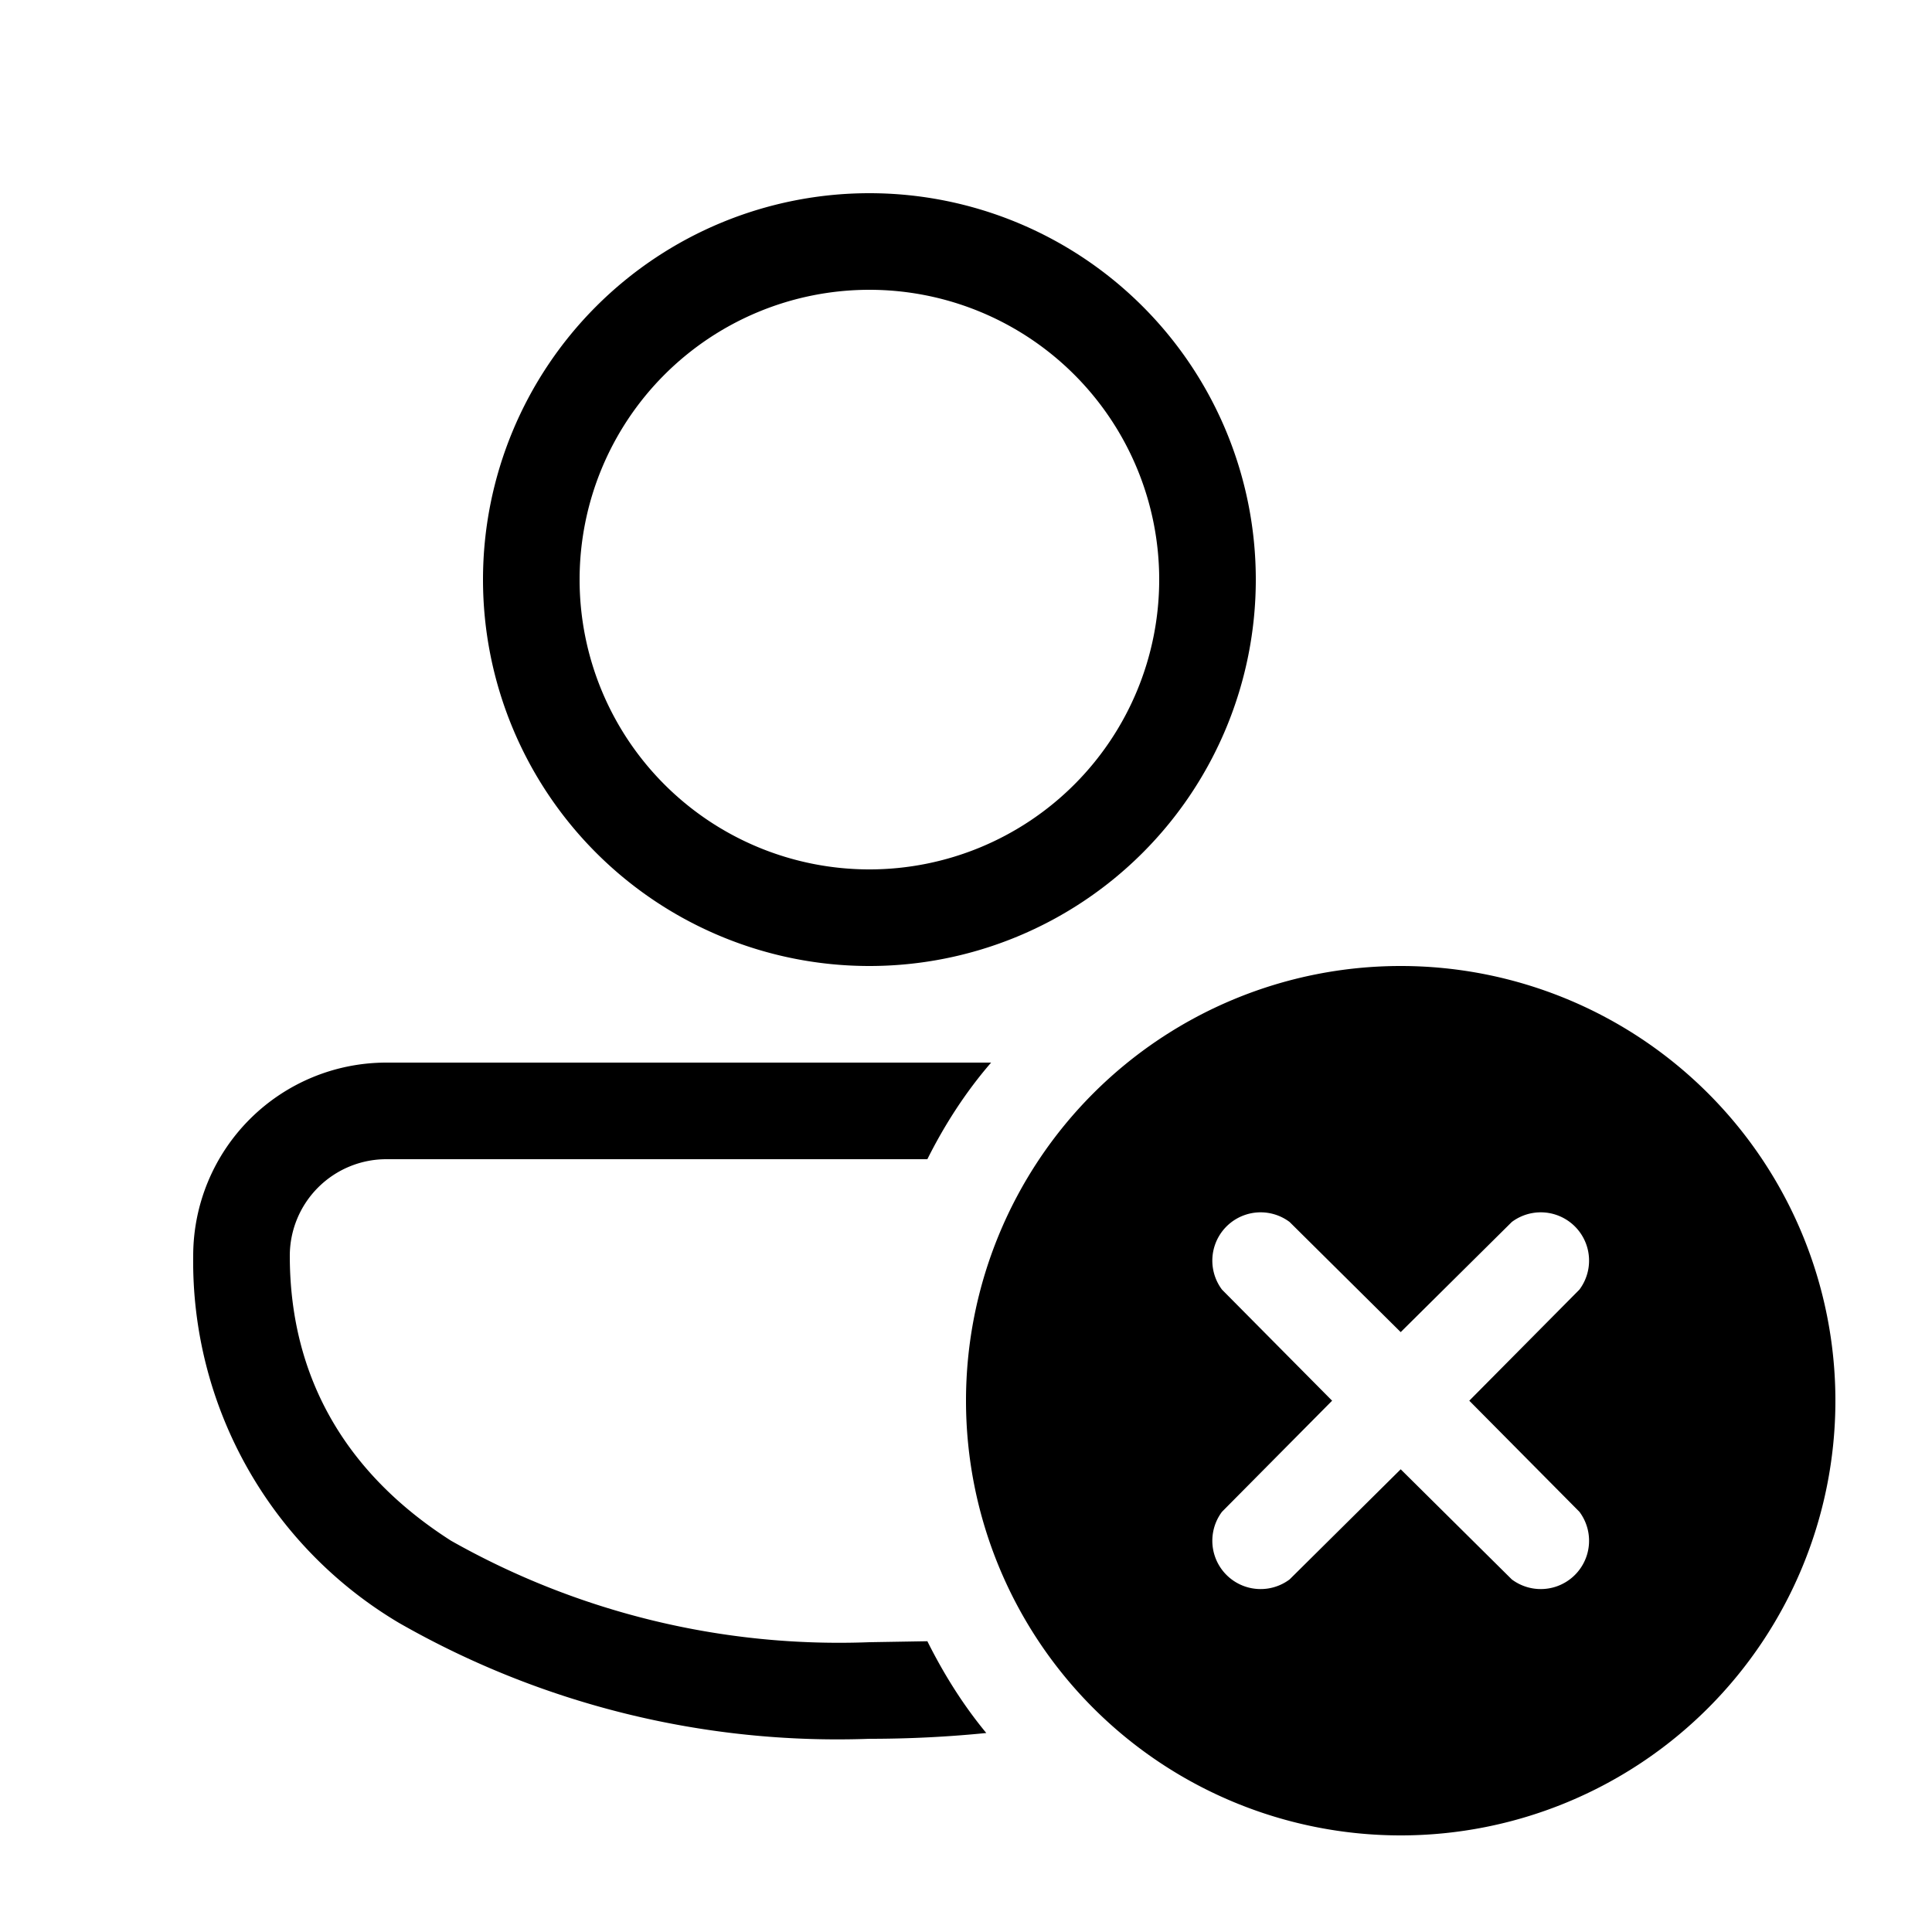 <svg width="20" height="20" viewBox="0 0 20 20" xmlns="http://www.w3.org/2000/svg"><path d="M5 6a4 4 0 1 1 8 0 4 4 0 0 1-8 0Zm4-3a3 3 0 1 0 0 6 3 3 0 0 0 0-6ZM2 13a2 2 0 0 1 2-2h6.26c-.26.3-.48.64-.66 1H4a1 1 0 0 0-1 1c0 1.3.62 2.28 1.67 2.95A8.16 8.16 0 0 0 9 17l.6-.01c.17.34.37.66.61.95-.4.04-.8.06-1.21.06a9.14 9.14 0 0 1-4.87-1.2A4.35 4.35 0 0 1 2 13Zm17 1.5a4.5 4.5 0 1 1-9 0 4.5 4.5 0 0 1 9 0Zm-2.65-1.15a.5.5 0 0 0-.7-.7l-1.15 1.14-1.15-1.14a.5.5 0 0 0-.7.7l1.14 1.15-1.14 1.15a.5.5 0 0 0 .7.7l1.15-1.14 1.15 1.14a.5.5 0 0 0 .7-.7l-1.14-1.15 1.14-1.15Z"/></svg>